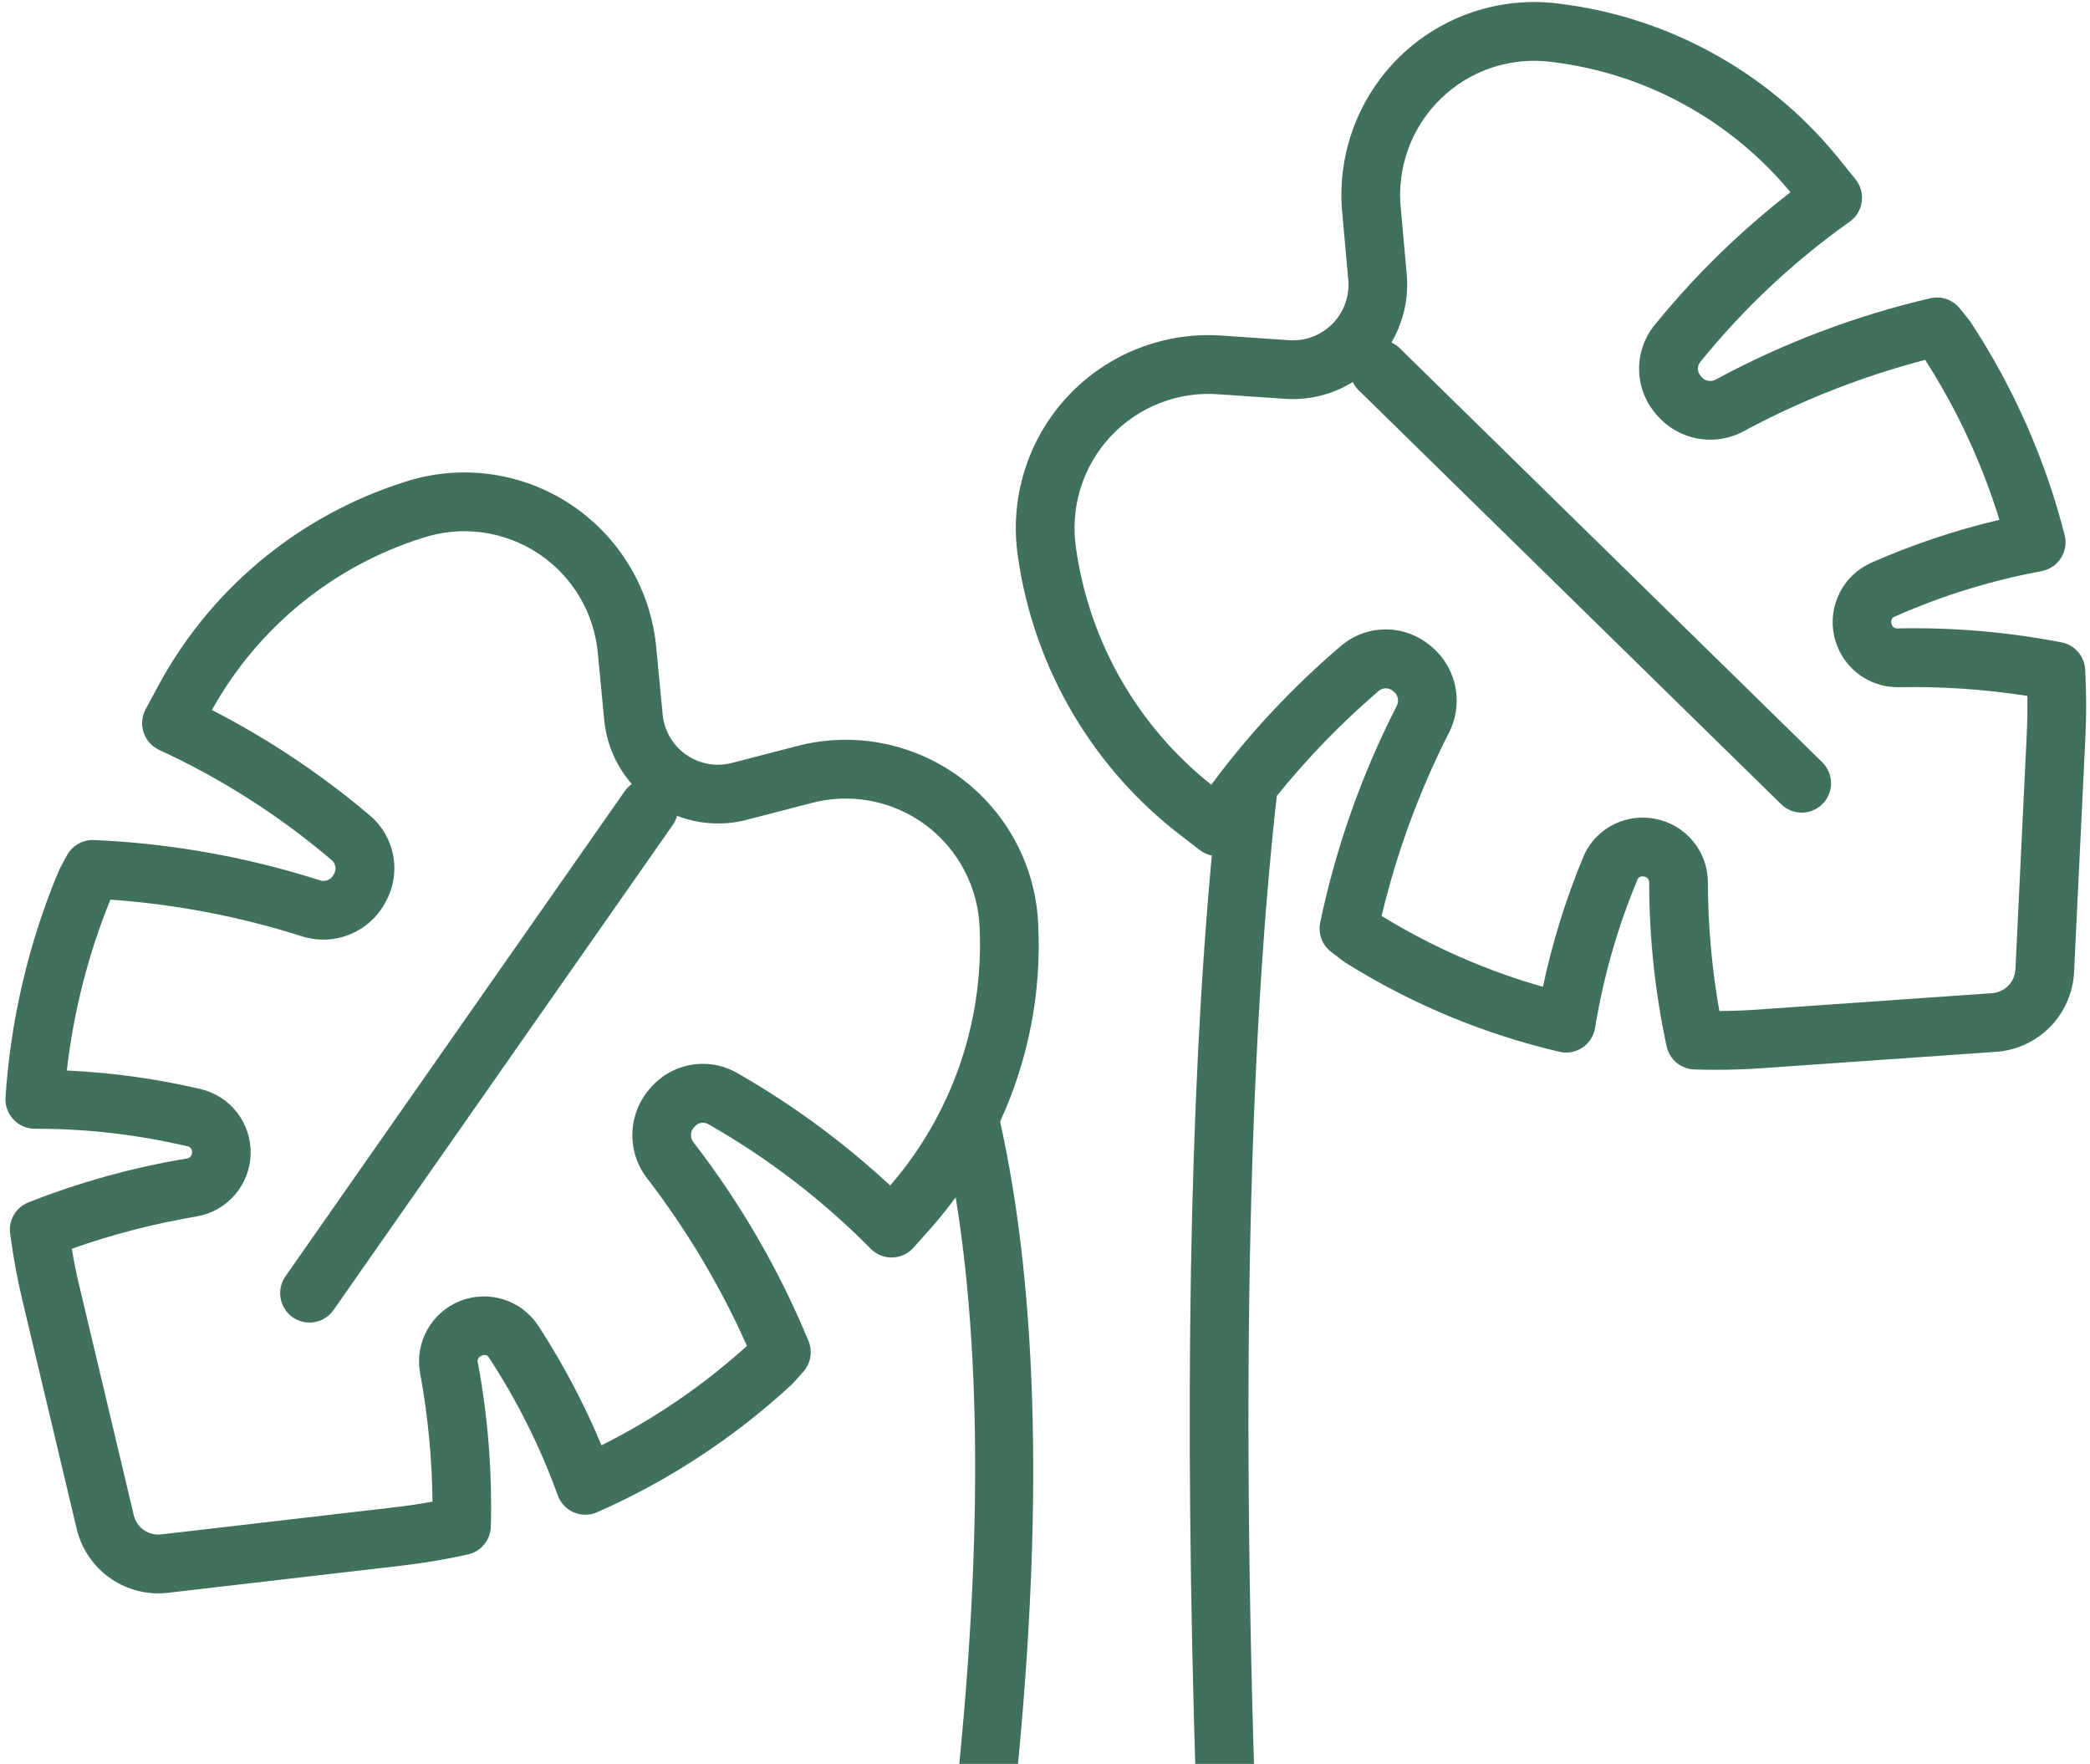<svg width="314" height="265" viewBox="0 0 314 265" fill="none" xmlns="http://www.w3.org/2000/svg">
<path d="M313.279 100.612C313.229 99.631 312.854 98.695 312.213 97.953C311.573 97.209 310.703 96.701 309.742 96.508C301.64 94.942 293.396 94.238 285.147 94.41C285.033 94.425 284.917 94.417 284.806 94.387C284.695 94.357 284.591 94.304 284.501 94.233C284.41 94.162 284.335 94.074 284.279 93.973C284.223 93.873 284.187 93.762 284.175 93.648C284.14 93.544 284.126 93.435 284.134 93.326C284.143 93.217 284.173 93.111 284.224 93.014C284.274 92.917 284.344 92.832 284.429 92.763C284.513 92.693 284.611 92.642 284.716 92.612C291.751 89.497 299.126 87.215 306.691 85.813C307.288 85.706 307.857 85.477 308.363 85.141C308.868 84.804 309.298 84.366 309.627 83.855C309.955 83.344 310.175 82.771 310.272 82.171C310.369 81.571 310.341 80.958 310.19 80.369C307.279 69.005 302.509 58.201 296.073 48.396C295.993 48.274 295.906 48.155 295.815 48.042L294.437 46.336C293.922 45.698 293.239 45.217 292.465 44.945C291.692 44.674 290.858 44.624 290.058 44.8C278.828 47.411 267.995 51.507 257.844 56.98C257.474 57.21 257.03 57.29 256.602 57.204C256.175 57.118 255.796 56.874 255.542 56.519C255.253 56.211 255.093 55.802 255.097 55.379C255.101 54.956 255.268 54.55 255.563 54.247C262.01 46.295 269.51 39.261 277.856 33.337C278.354 32.991 278.775 32.546 279.093 32.029C279.411 31.512 279.62 30.936 279.706 30.335C279.791 29.734 279.752 29.122 279.591 28.537C279.43 27.952 279.15 27.406 278.769 26.934L276.954 24.689C271.761 18.044 265.309 12.491 257.969 8.347C250.629 4.203 242.544 1.55 234.178 0.54C229.851 -0.018 225.454 0.411 221.316 1.794C217.178 3.177 213.406 5.478 210.281 8.526C207.156 11.574 204.76 15.29 203.271 19.395C201.782 23.5 201.238 27.89 201.682 32.235L202.562 42.024C202.671 43.228 202.517 44.441 202.112 45.579C201.706 46.717 201.059 47.754 200.215 48.618C199.37 49.482 198.349 50.152 197.221 50.582C196.093 51.012 194.885 51.192 193.681 51.11L183.886 50.44C179.538 50.089 175.167 50.728 171.099 52.307C167.032 53.886 163.374 56.365 160.398 59.558C157.422 62.752 155.205 66.578 153.913 70.749C152.621 74.921 152.288 79.332 152.938 83.65C154.124 91.993 156.941 100.02 161.228 107.271C165.515 114.522 171.188 120.856 177.923 125.91L180.256 127.716C180.79 128.123 181.409 128.402 182.066 128.533C178.682 164.891 177.88 211.687 179.672 268.33H152.615C157.241 223.059 155.276 191.08 150.255 168.491C154.493 159.293 156.461 149.209 155.992 139.09C155.836 134.725 154.697 130.452 152.659 126.59C150.622 122.728 147.739 119.376 144.226 116.787C140.713 114.197 136.661 112.435 132.373 111.634C128.084 110.832 123.67 111.011 119.461 112.158L109.958 114.623C108.79 114.926 107.569 114.972 106.382 114.757C105.194 114.542 104.066 114.072 103.078 113.379C102.089 112.685 101.262 111.786 100.654 110.742C100.046 109.698 99.672 108.534 99.557 107.331L98.62 97.547C98.256 93.194 96.915 88.98 94.696 85.219C92.477 81.459 89.438 78.249 85.805 75.83C82.173 73.411 78.042 71.845 73.72 71.249C69.398 70.653 64.998 71.043 60.848 72.389C52.82 74.92 45.37 79.012 38.924 84.429C32.477 89.846 27.161 96.482 23.279 103.959L21.878 106.558C21.59 107.092 21.416 107.68 21.365 108.285C21.314 108.889 21.389 109.498 21.583 110.073C21.778 110.648 22.089 111.176 22.497 111.625C22.905 112.074 23.401 112.434 23.954 112.683C33.246 116.965 41.913 122.496 49.714 129.121C50.059 129.365 50.298 129.733 50.379 130.148C50.461 130.564 50.379 130.994 50.151 131.351C49.968 131.747 49.64 132.058 49.236 132.221C48.831 132.384 48.38 132.387 47.974 132.229C36.99 128.722 25.588 126.694 14.07 126.2C13.252 126.179 12.443 126.384 11.734 126.793C11.024 127.202 10.441 127.799 10.048 128.518L9.008 130.448C8.939 130.577 8.876 130.709 8.82 130.844C4.299 141.668 1.598 153.167 0.828 164.874C0.788 165.48 0.874 166.088 1.079 166.66C1.285 167.232 1.607 167.755 2.023 168.197C2.44 168.638 2.944 168.989 3.502 169.227C4.061 169.465 4.663 169.584 5.27 169.579C12.962 169.564 20.63 170.447 28.119 172.208C28.228 172.218 28.333 172.251 28.429 172.303C28.525 172.355 28.609 172.426 28.677 172.512C28.745 172.598 28.794 172.697 28.822 172.802C28.851 172.908 28.857 173.018 28.842 173.126C28.851 173.241 28.837 173.357 28.8 173.466C28.764 173.576 28.706 173.676 28.63 173.763C28.554 173.85 28.462 173.92 28.358 173.97C28.254 174.02 28.142 174.049 28.027 174.055C19.887 175.41 11.914 177.623 4.239 180.654C3.329 181.021 2.568 181.681 2.075 182.53C1.582 183.378 1.386 184.367 1.517 185.34C1.978 188.757 2.583 192.057 3.317 195.147L11.522 229.685C12.178 232.444 13.744 234.902 15.966 236.661C18.188 238.42 20.938 239.378 23.77 239.381C24.259 239.381 24.747 239.353 25.232 239.297L60.454 235.203C63.604 234.837 66.908 234.278 70.273 233.543C71.231 233.333 72.092 232.81 72.72 232.056C73.348 231.302 73.707 230.36 73.74 229.379C73.961 221.121 73.31 212.863 71.798 204.741C71.764 204.631 71.753 204.516 71.764 204.401C71.776 204.286 71.811 204.175 71.866 204.074C71.921 203.973 71.996 203.884 72.086 203.812C72.176 203.741 72.28 203.688 72.391 203.657C72.487 203.606 72.593 203.574 72.702 203.565C72.81 203.555 72.92 203.568 73.024 203.602C73.127 203.636 73.223 203.691 73.305 203.764C73.387 203.836 73.453 203.924 73.5 204.023C77.717 210.465 81.168 217.378 83.783 224.622C83.986 225.195 84.304 225.72 84.718 226.164C85.132 226.608 85.633 226.962 86.191 227.203C86.748 227.444 87.348 227.567 87.955 227.566C88.562 227.564 89.162 227.436 89.718 227.191C100.442 222.463 110.311 215.989 118.924 208.033C119.031 207.934 119.134 207.83 119.231 207.72L120.687 206.081C121.232 205.468 121.595 204.715 121.736 203.907C121.877 203.099 121.791 202.267 121.486 201.506C117.083 190.838 111.281 180.804 104.233 171.669C103.946 171.341 103.795 170.915 103.809 170.479C103.824 170.043 104.003 169.629 104.312 169.32C104.568 168.984 104.945 168.76 105.362 168.694C105.78 168.629 106.207 168.728 106.554 168.97C115.441 174.042 123.596 180.304 130.793 187.583C131.215 188.018 131.722 188.361 132.283 188.592C132.844 188.822 133.446 188.934 134.052 188.921C134.659 188.907 135.255 188.769 135.806 188.515C136.356 188.26 136.848 187.895 137.251 187.441L139.169 185.283C140.736 183.563 142.209 181.76 143.581 179.881C147.007 200.921 147.853 229.502 143.782 268.33H88.608C87.946 268.33 87.293 268.479 86.697 268.766C86.1 269.053 85.576 269.471 85.163 269.989C84.75 270.506 84.458 271.11 84.31 271.756C84.161 272.401 84.16 273.072 84.306 273.718L109.644 386.088C110.898 391.762 114.054 396.835 118.588 400.463C123.121 404.092 128.759 406.057 134.563 406.032H195.323C201.127 406.057 206.765 404.092 211.298 400.463C215.832 396.835 218.988 391.761 220.242 386.087L245.581 273.718C245.727 273.071 245.725 272.401 245.577 271.755C245.429 271.109 245.137 270.505 244.724 269.988C244.311 269.47 243.786 269.053 243.19 268.766C242.594 268.479 241.94 268.33 241.279 268.33H188.499C186.3 199.028 188.228 151.781 191.824 119.58C196.404 113.899 201.493 108.65 207.028 103.898C207.325 103.597 207.726 103.422 208.149 103.409C208.571 103.396 208.982 103.547 209.296 103.83C209.656 104.076 209.909 104.45 210.004 104.876C210.098 105.302 210.028 105.748 209.807 106.124C204.559 116.402 200.703 127.335 198.339 138.633C198.179 139.438 198.247 140.271 198.535 141.039C198.822 141.808 199.318 142.481 199.966 142.983L201.699 144.325C201.815 144.414 201.934 144.497 202.058 144.575C211.987 150.806 222.878 155.348 234.29 158.018C234.881 158.156 235.494 158.17 236.091 158.06C236.687 157.95 237.255 157.718 237.758 157.378C238.261 157.038 238.689 156.598 239.014 156.085C239.34 155.572 239.556 154.997 239.649 154.397C240.887 146.795 243.007 139.364 245.967 132.255C245.995 132.149 246.043 132.05 246.111 131.964C246.178 131.878 246.262 131.807 246.357 131.754C246.453 131.701 246.558 131.668 246.666 131.657C246.775 131.647 246.885 131.658 246.989 131.691C247.103 131.7 247.215 131.733 247.317 131.787C247.419 131.84 247.509 131.914 247.582 132.003C247.655 132.092 247.709 132.195 247.742 132.306C247.774 132.416 247.784 132.532 247.771 132.647C247.78 140.908 248.66 149.145 250.397 157.221C250.61 158.179 251.136 159.038 251.892 159.664C252.648 160.289 253.59 160.644 254.57 160.674C255.656 160.706 256.731 160.722 257.796 160.722C260.106 160.722 262.36 160.646 264.528 160.495L299.9 158.02C302.977 157.804 305.868 156.465 308.025 154.258C310.183 152.051 311.457 149.128 311.607 146.044L313.315 110.584C313.468 107.41 313.456 104.055 313.279 100.612ZM133.741 178.104C126.815 171.67 119.182 166.045 110.988 161.335C108.882 160.056 106.39 159.567 103.958 159.957C101.525 160.347 99.31 161.59 97.709 163.465C96.057 165.305 95.102 167.667 95.009 170.14C94.917 172.612 95.692 175.039 97.201 176.999C103.185 184.775 108.227 193.236 112.22 202.202C105.647 208.153 98.293 213.178 90.362 217.138C87.761 210.892 84.596 204.898 80.907 199.228C79.68 197.331 77.834 195.918 75.683 195.231C73.532 194.544 71.21 194.624 69.112 195.459C67.014 196.293 65.27 197.831 64.177 199.808C63.084 201.786 62.71 204.082 63.118 206.305C64.292 212.671 64.913 219.127 64.976 225.6C63.083 225.944 61.23 226.223 59.436 226.431L24.215 230.524C23.296 230.631 22.369 230.397 21.611 229.865C20.853 229.334 20.316 228.542 20.103 227.641L11.898 193.104C11.48 191.345 11.107 189.506 10.784 187.608C16.88 185.452 23.152 183.829 29.528 182.756C31.754 182.38 33.781 181.242 35.263 179.538C36.745 177.833 37.592 175.667 37.657 173.407C37.723 171.148 37.005 168.936 35.624 167.148C34.244 165.359 32.287 164.105 30.087 163.6C23.504 162.067 16.795 161.14 10.043 160.829C11.047 152.013 13.248 143.376 16.585 135.156C26.366 135.847 36.031 137.697 45.376 140.667C47.731 141.417 50.274 141.317 52.563 140.384C54.852 139.451 56.742 137.745 57.905 135.562C59.117 133.414 59.526 130.904 59.06 128.482C58.594 126.06 57.283 123.882 55.362 122.339C48.139 116.24 40.248 110.983 31.841 106.667C38.688 94.325 49.997 85.079 63.443 80.829C66.342 79.868 69.421 79.58 72.447 79.987C75.474 80.394 78.368 81.484 80.911 83.176C83.454 84.868 85.58 87.116 87.127 89.752C88.674 92.388 89.602 95.341 89.841 98.389L90.777 108.173C91.121 111.734 92.57 115.098 94.919 117.794C94.522 118.074 94.176 118.419 93.893 118.814L42.907 191.718C42.569 192.193 42.329 192.73 42.2 193.298C42.071 193.866 42.055 194.454 42.154 195.028C42.252 195.603 42.464 196.152 42.776 196.644C43.087 197.136 43.493 197.561 43.97 197.895C44.447 198.23 44.985 198.466 45.553 198.591C46.122 198.716 46.709 198.727 47.282 198.624C47.855 198.521 48.402 198.305 48.891 197.989C49.38 197.673 49.801 197.263 50.132 196.783L101.118 123.879C101.392 123.478 101.597 123.034 101.725 122.565C105.058 123.854 108.711 124.066 112.171 123.171L121.674 120.705C124.616 119.888 127.705 119.751 130.708 120.305C133.711 120.859 136.548 122.09 139.006 123.904C141.463 125.718 143.477 128.068 144.893 130.776C146.31 133.484 147.093 136.479 147.183 139.534C147.791 153.639 142.98 167.44 133.741 178.104ZM211.637 384.142C210.816 387.857 208.75 391.179 205.782 393.554C202.814 395.93 199.123 397.217 195.323 397.201H134.563C130.763 397.217 127.072 395.93 124.103 393.554C121.135 391.179 119.069 387.857 118.248 384.142L94.124 277.16H235.762L211.637 384.142ZM304.505 110.158L302.797 145.618C302.752 146.543 302.37 147.42 301.722 148.082C301.075 148.744 300.208 149.145 299.285 149.21L263.914 151.685C262.111 151.811 260.238 151.879 258.315 151.889C257.185 145.515 256.608 139.055 256.591 132.582C256.593 130.311 255.802 128.111 254.353 126.364C252.904 124.617 250.89 123.434 248.66 123.019C248.034 122.898 247.398 122.836 246.76 122.836C244.832 122.835 242.948 123.413 241.351 124.495C239.754 125.578 238.518 127.115 237.803 128.908C235.22 135.161 233.213 141.637 231.806 148.255C223.282 145.826 215.13 142.244 207.574 137.608C209.849 128.059 213.248 118.813 217.699 110.066C218.821 107.861 219.136 105.333 218.59 102.92C218.044 100.507 216.671 98.362 214.709 96.857C212.79 95.31 210.384 94.496 207.921 94.561C205.458 94.627 203.099 95.567 201.264 97.214C194.077 103.354 187.61 110.292 181.986 117.894C170.941 109.119 163.673 96.439 161.677 82.464C161.203 79.444 161.421 76.355 162.315 73.432C163.21 70.509 164.756 67.827 166.838 65.591C168.92 63.355 171.483 61.621 174.332 60.523C177.182 59.424 180.243 58.989 183.286 59.25L193.08 59.92C196.645 60.161 200.196 59.279 203.235 57.398C203.448 57.835 203.731 58.234 204.074 58.578L267.604 120.828C268.44 121.647 269.566 122.1 270.736 122.087C271.905 122.075 273.022 121.597 273.84 120.761C274.658 119.924 275.111 118.795 275.098 117.624C275.085 116.453 274.609 115.336 273.773 114.516L210.243 52.266C209.892 51.93 209.488 51.655 209.047 51.452C210.86 48.369 211.665 44.795 211.348 41.232L210.467 31.443C210.141 28.403 210.51 25.329 211.545 22.453C212.581 19.578 214.256 16.975 216.445 14.843C218.633 12.711 221.277 11.105 224.177 10.148C227.076 9.19 230.155 8.904 233.181 9.314C247.178 11.014 259.994 18.015 268.996 28.88C261.527 34.673 254.739 41.296 248.763 48.622C247.158 50.494 246.27 52.876 246.258 55.343C246.246 57.809 247.11 60.2 248.696 62.087C250.241 64.019 252.413 65.347 254.834 65.842C257.255 66.337 259.773 65.966 261.95 64.796C270.589 60.152 279.748 56.551 289.234 54.068C294.026 61.531 297.779 69.614 300.389 78.093C293.81 79.644 287.387 81.794 281.199 84.514C279.129 85.417 277.436 87.01 276.408 89.022C275.38 91.035 275.081 93.342 275.561 95.55C276.042 97.759 277.272 99.732 279.043 101.134C280.814 102.536 283.016 103.28 285.273 103.24C291.737 103.117 298.2 103.556 304.589 104.55C304.62 106.475 304.592 108.351 304.505 110.158Z" fill="#40715B"/>
</svg>
